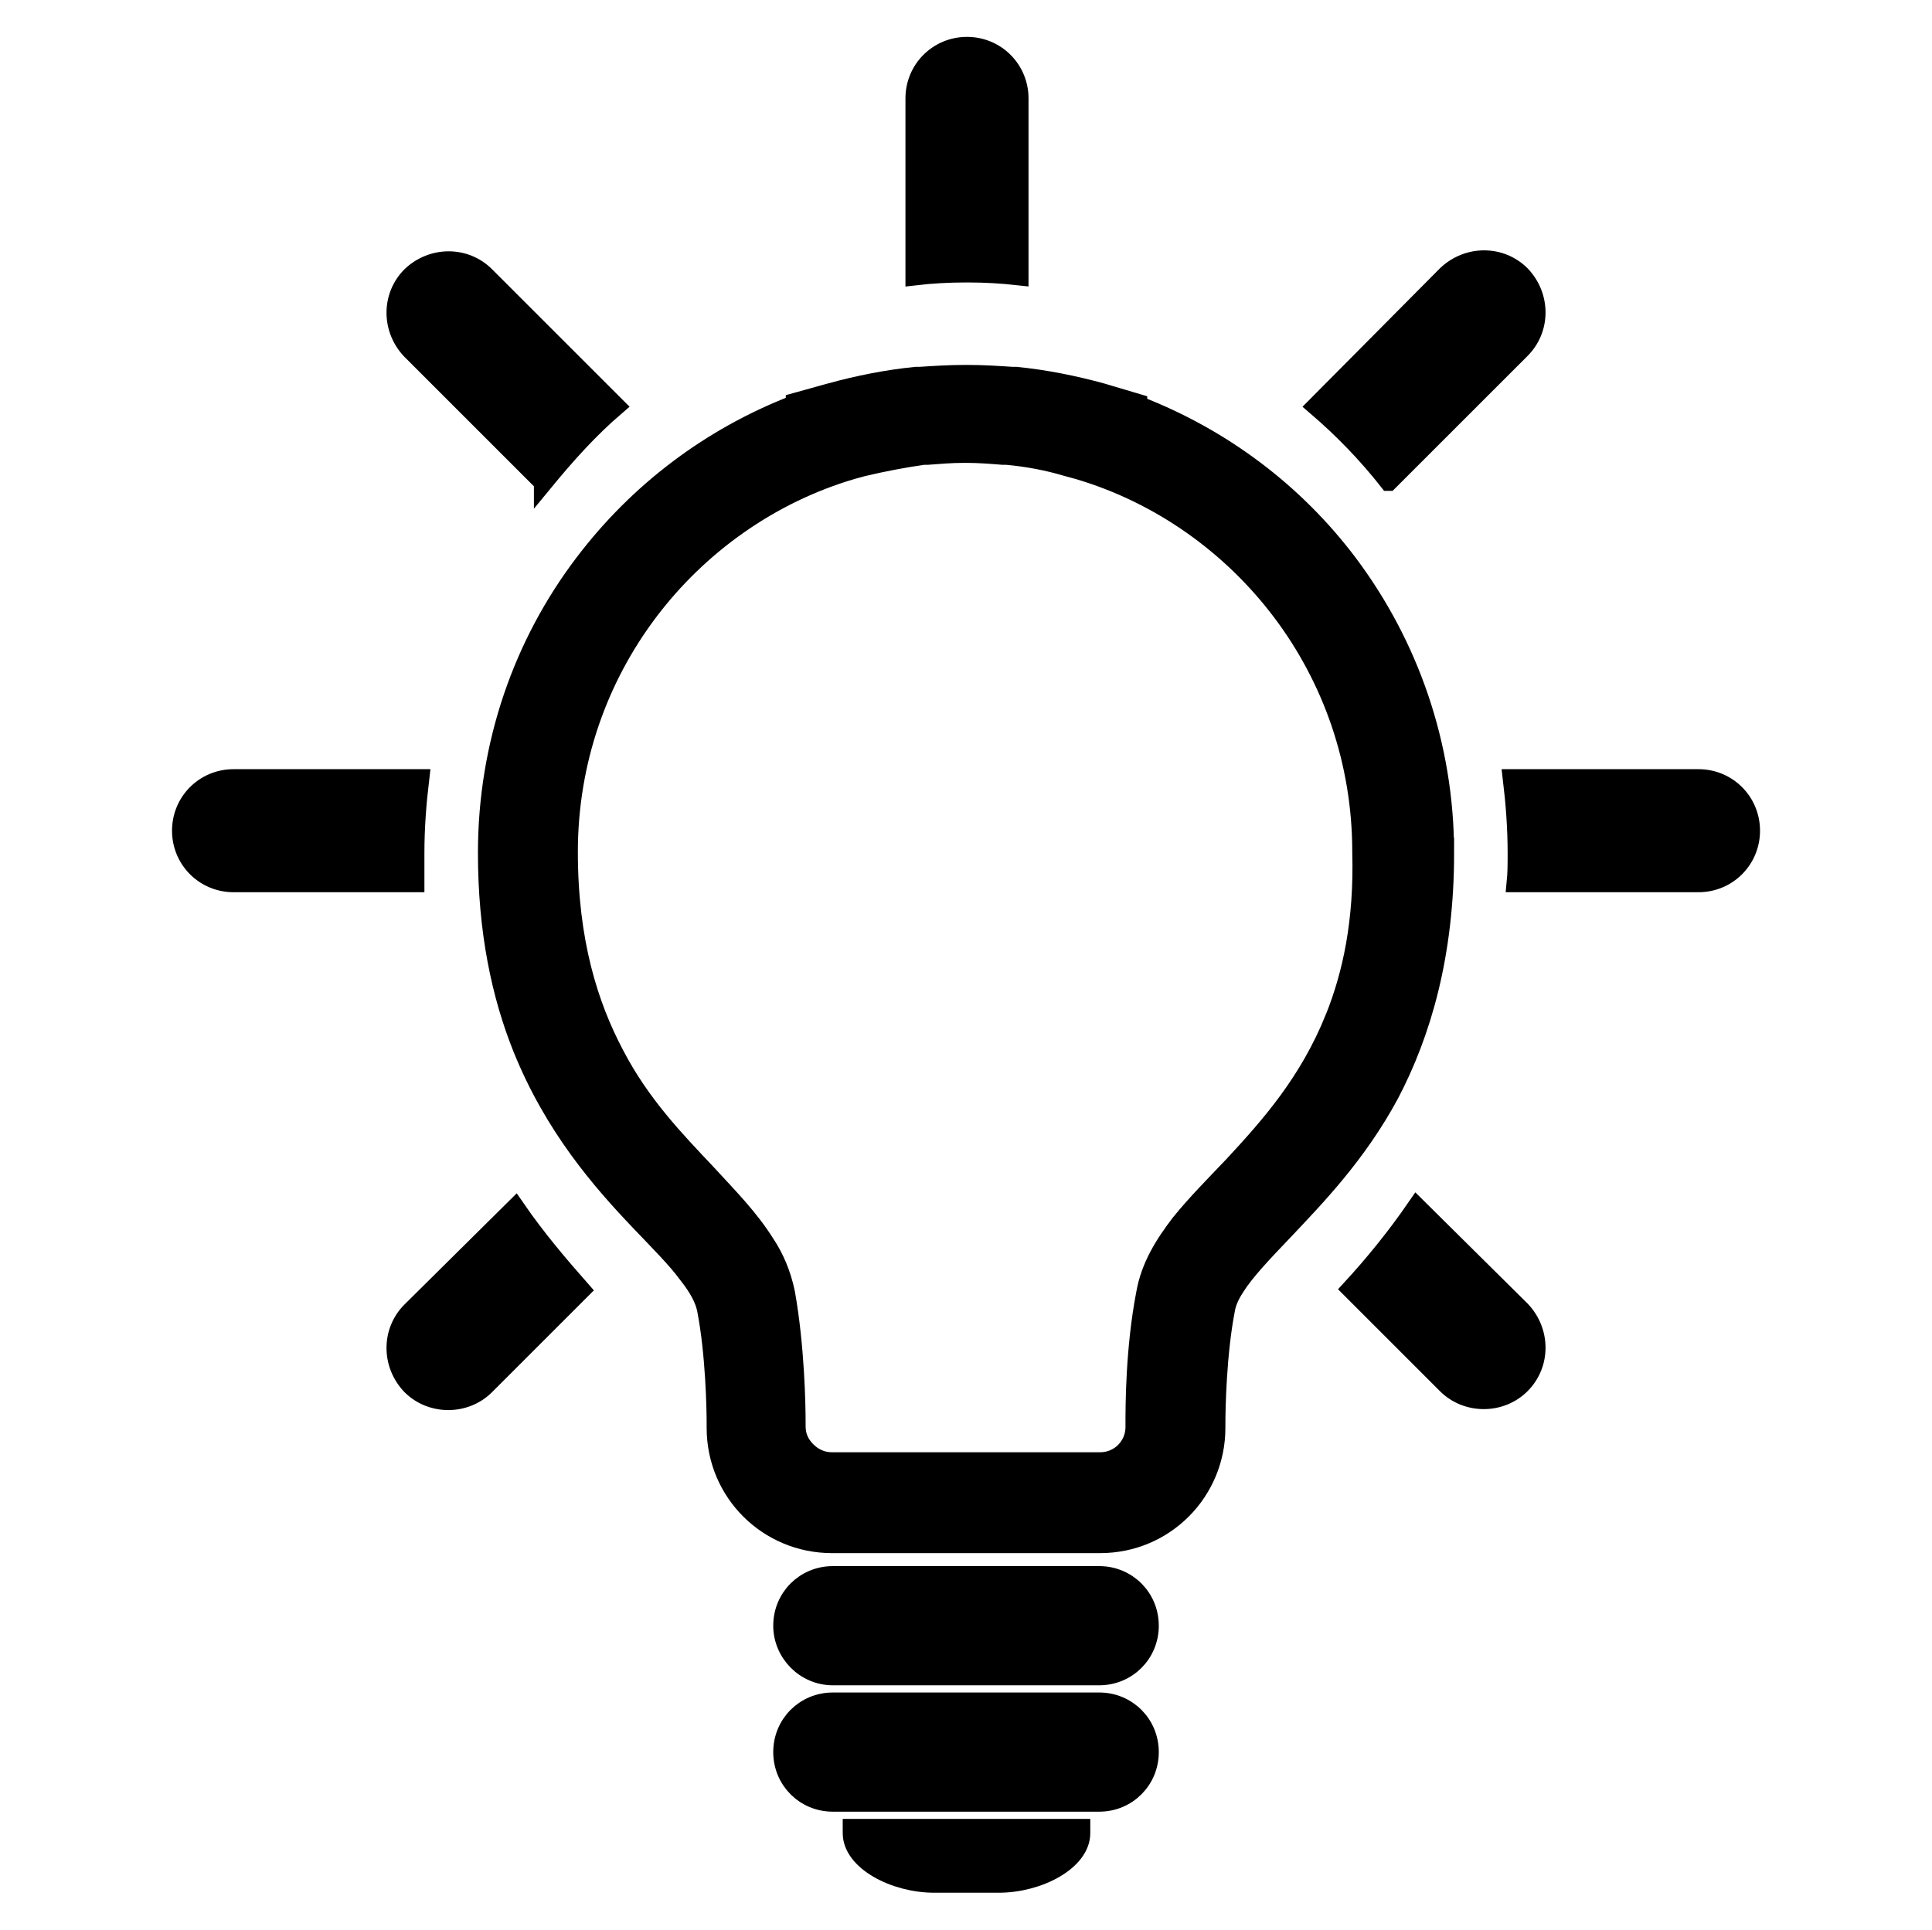<?xml version="1.0" standalone="no"?><!DOCTYPE svg PUBLIC "-//W3C//DTD SVG 1.1//EN" "http://www.w3.org/Graphics/SVG/1.1/DTD/svg11.dtd"><svg class="icon" width="200px" height="199.80px" viewBox="0 0 1025 1024" version="1.1" xmlns="http://www.w3.org/2000/svg"><path stroke="currentColor" stroke-width="10" d="M288.256 256c11.776-14.336 24.064-28.16 38.4-40.448l-69.12-69.12c-10.752-10.752-28.16-10.752-39.424 0-10.752 10.752-10.752 28.16 0 39.424l70.144 70.144z m224.256-111.104h1.024c9.216 0 17.92 0.512 27.136 1.536v-94.208c0-15.36-12.288-27.648-27.648-27.648s-27.648 12.288-27.648 27.648v94.208c8.704-1.024 17.92-1.536 27.136-1.536z m224.256 110.592l70.144-70.144c10.752-10.752 10.752-28.16 0-39.424-10.752-10.752-28.16-10.752-39.424 0L698.368 215.552c14.336 12.288 27.136 25.6 38.4 39.936zM220.16 452.608c0-13.312 1.024-26.624 2.56-39.424h-98.816c-15.36 0-27.648 12.288-27.648 27.648 0 15.36 12.288 27.648 27.648 27.648h96.256v-15.872z m680.96-39.424h-98.816c1.536 12.8 2.56 26.112 2.56 39.424 0 5.632 0 10.752-0.512 15.872H901.12c15.36 0 27.648-12.288 27.648-27.648s-12.288-27.648-27.648-27.648zM751.616 640.512c-11.264 16.384-23.04 30.72-34.816 43.52l50.688 50.688c10.752 10.752 28.672 10.752 39.424 0 10.752-10.752 10.752-28.16 0-39.424L751.616 640.512z m-533.504 55.296c-10.752 10.752-10.752 28.16 0 39.424 10.752 10.752 28.672 10.752 39.424 0l50.688-50.688c-11.264-12.8-23.552-27.136-34.816-43.52l-55.296 54.784z m548.352-243.2c0-57.344-18.944-110.592-51.2-153.6-28.16-37.376-66.56-66.56-111.616-83.968v-1.024l-18.944-5.632c-14.848-4.096-30.208-7.168-45.568-8.704h-2.048c-7.68-0.512-15.36-1.024-24.064-1.024h-1.024c-8.192 0-16.384 0.512-24.064 1.024h-2.048c-15.36 1.536-30.72 4.608-45.568 8.704l-18.432 5.12v1.024c-45.056 17.408-83.456 46.592-112.128 84.48-32.256 42.496-51.2 95.744-51.2 153.6 0 41.472 7.168 75.264 18.432 103.424 16.896 41.984 41.984 70.656 62.464 92.16 10.24 10.752 19.456 19.968 25.088 27.648 6.144 7.68 9.216 13.824 10.24 18.944 4.608 23.552 5.12 53.248 5.12 60.928v2.048c0 34.304 27.648 61.44 61.44 61.44H583.68c34.304 0 61.44-27.648 61.44-61.44v-2.048c0-7.68 0.512-37.376 5.12-60.928 0.512-3.072 2.048-7.168 5.12-11.776 5.12-8.192 14.336-17.92 25.6-29.696 16.896-17.92 38.912-40.448 56.32-72.704 16.896-32.256 29.184-73.728 29.184-128z m-58.368 87.552c-13.824 34.304-34.304 57.344-53.76 78.336-9.728 10.24-19.456 19.968-28.16 30.72-8.192 10.752-15.872 22.528-18.432 37.376-5.632 29.184-5.632 59.904-5.632 68.608v2.048c0 10.24-8.192 18.432-18.432 18.432h-142.336c-5.12 0-9.728-2.048-13.312-5.632-3.584-3.584-5.632-7.68-5.632-13.312v-2.048c0-8.704-0.512-39.936-5.632-68.608-2.048-9.728-5.632-18.432-10.752-26.112-8.704-13.824-19.456-24.576-30.72-36.864-16.896-17.92-35.328-36.864-49.152-63.488-13.824-26.112-24.576-59.904-24.576-107.52 0-48.128 15.872-92.16 42.496-127.488 26.624-35.328 64.512-62.464 108.032-75.264l5.632-1.536c10.752-2.56 21.504-4.608 32.256-6.144h2.048c6.656-0.512 12.8-1.024 18.944-1.024h2.048c6.144 0 12.8 0.512 18.944 1.024h2.048c11.264 1.024 22.016 3.072 32.256 6.144l5.632 1.536c43.52 12.8 81.408 39.936 108.032 75.264 26.624 35.328 42.496 79.36 42.496 127.488 1.024 36.864-5.12 65.024-14.336 88.064z m-168.96-340.48z m-53.248 0z m97.28 636.416h-141.312c-14.848 0-26.624 11.776-26.624 26.624 0 14.336 11.776 26.624 26.624 26.624h141.312c14.848 0 26.624-11.776 26.624-26.624 0-14.848-11.776-26.624-26.624-26.624z m0 67.072h-141.312c-14.848 0-26.624 11.776-26.624 26.624 0 14.848 11.776 26.624 26.624 26.624h141.312c14.848 0 26.624-11.776 26.624-26.624 0-14.848-11.776-26.624-26.624-26.624z m-58.368 67.072h-72.704v2.56c0 14.848 22.528 26.624 43.52 26.624h34.304c20.992 0 43.52-11.776 43.52-26.624v-2.56h-48.64z"  /></svg>